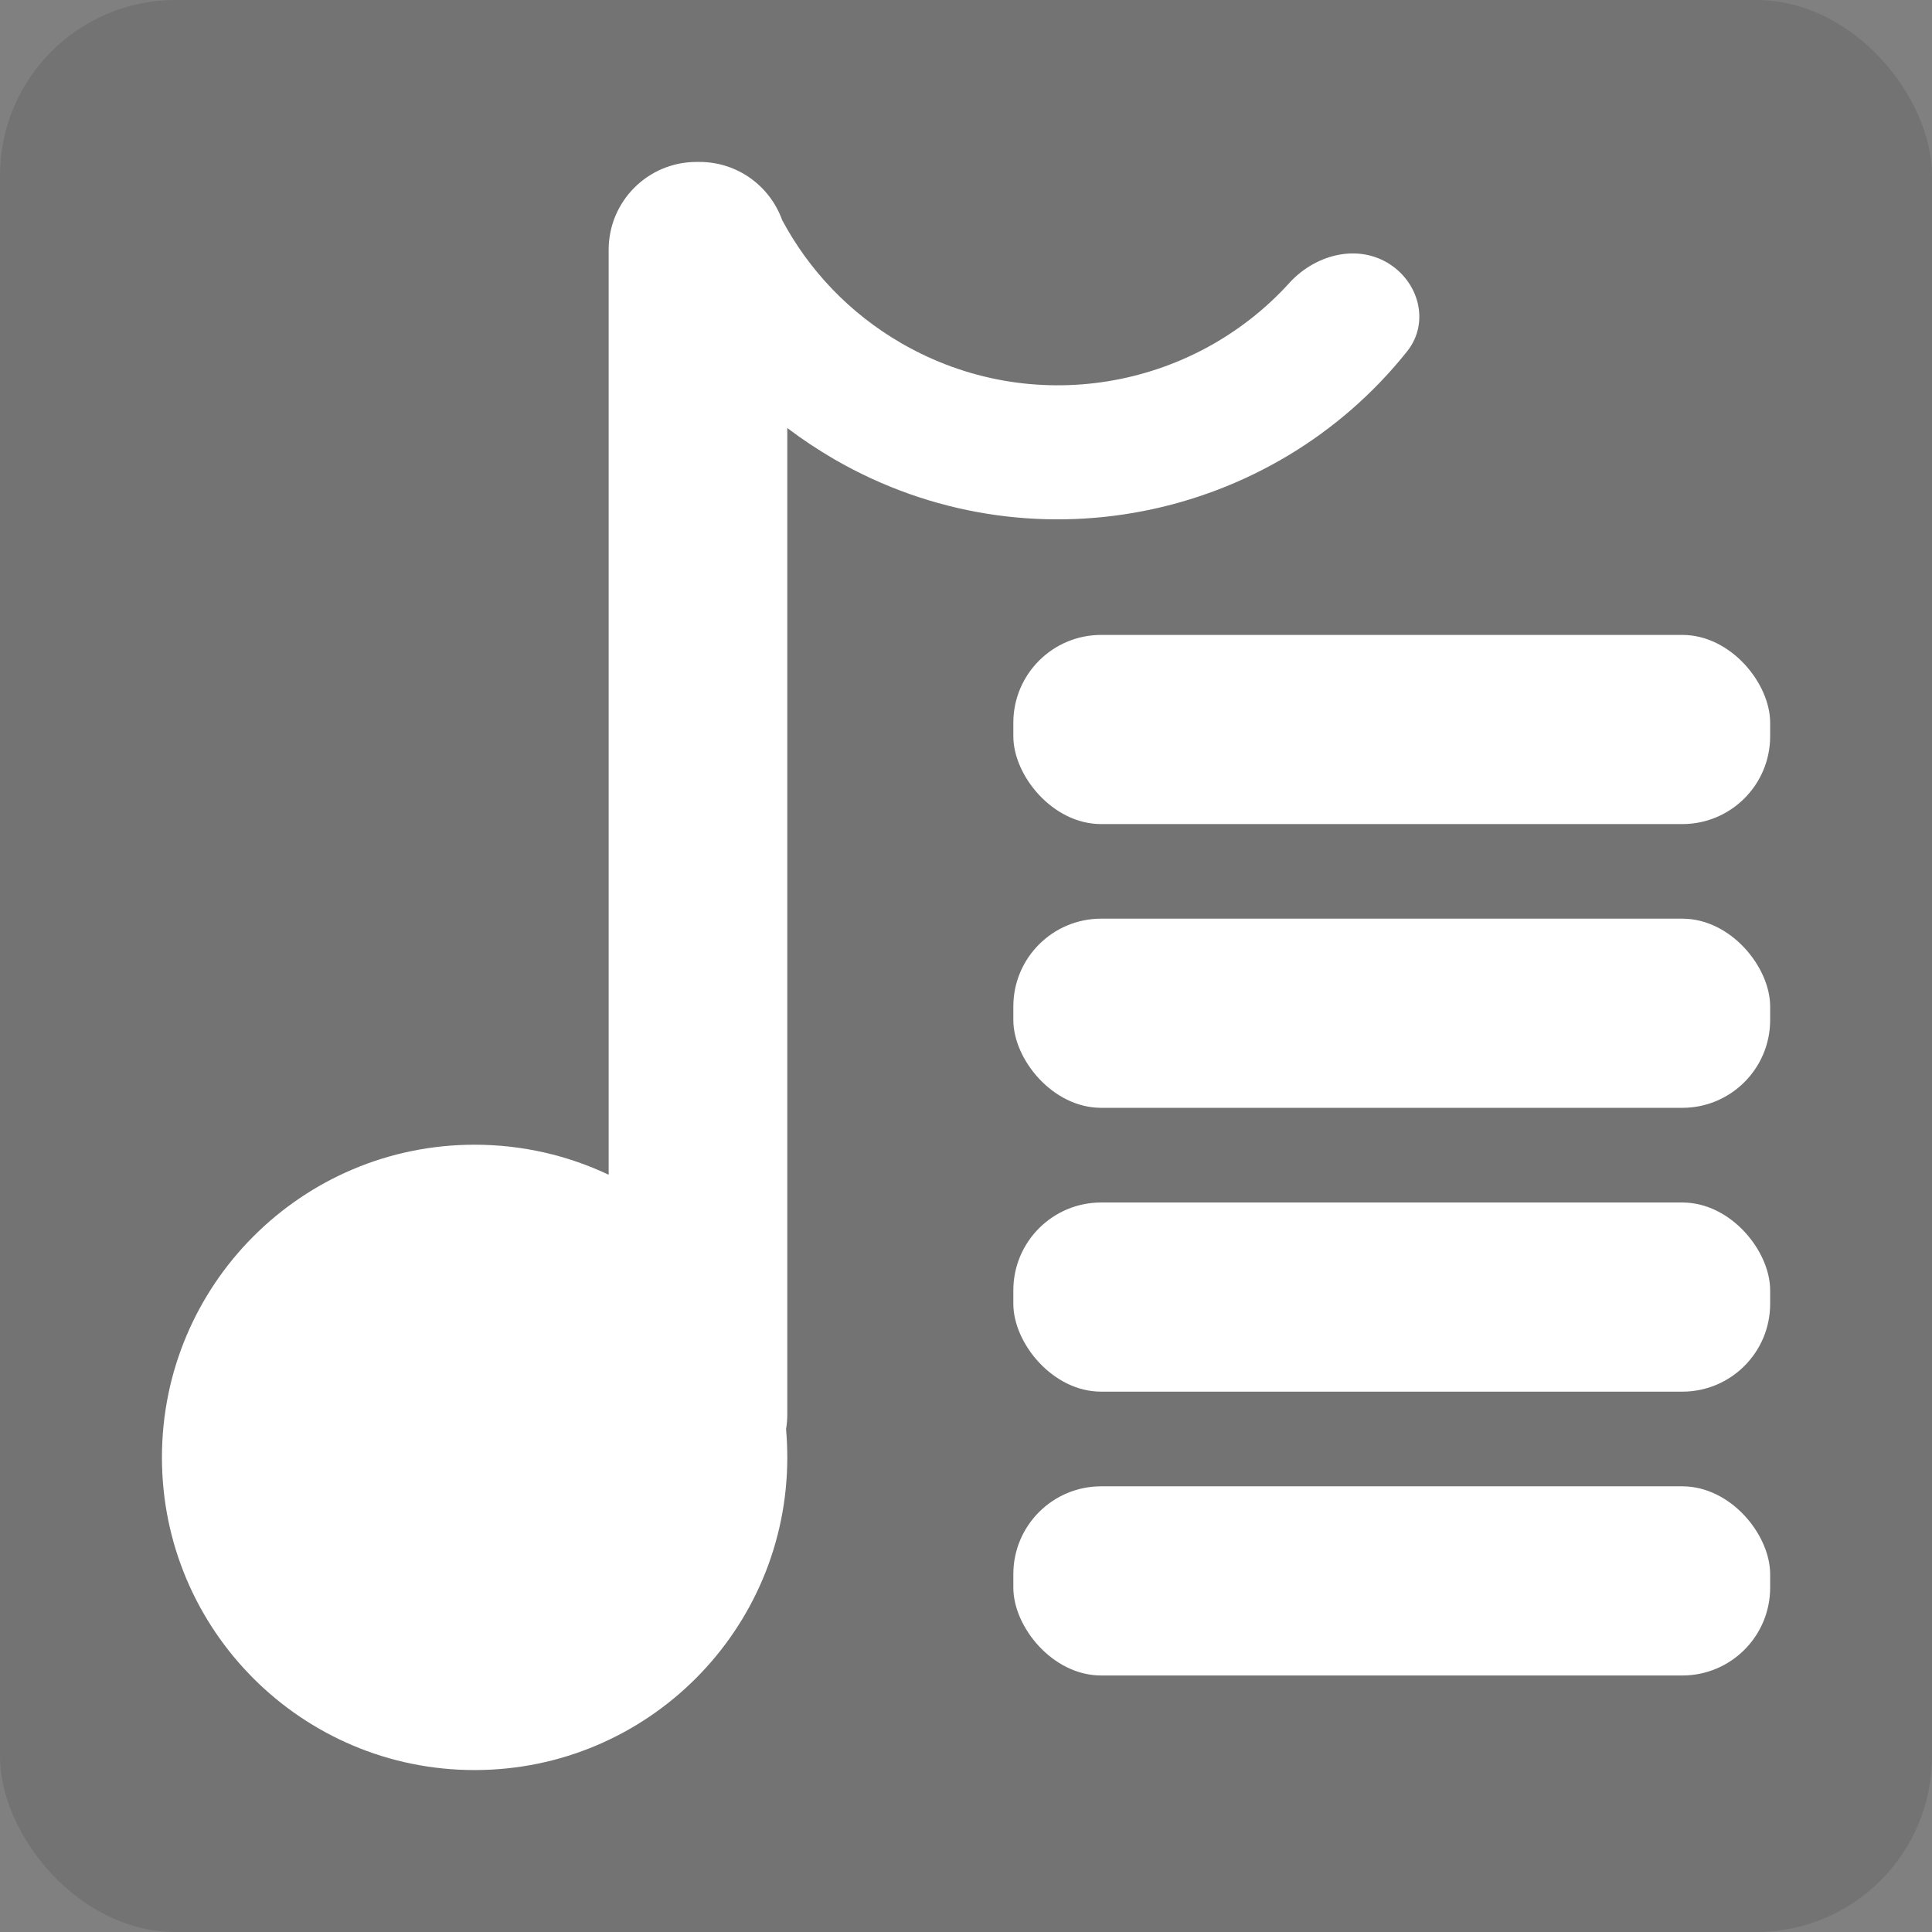 <svg width="22" height="22" viewBox="0 0 22 22" fill="none" xmlns="http://www.w3.org/2000/svg">
<rect x="0" y="0" width="22" height="22" fill="#808080" stroke="none"/>
<rect width="22" height="22" rx="2" fill="black" fill-opacity="0.1"/>
<path fill-rule="evenodd" clip-rule="evenodd" d="M6.931 2.844C6.931 2.292 7.378 1.844 7.931 1.844H7.965C8.399 1.844 8.767 2.119 8.906 2.505C9.209 3.072 9.669 3.565 10.267 3.91C11.745 4.763 13.58 4.437 14.682 3.222C14.966 2.91 15.427 2.778 15.792 2.988C16.157 3.199 16.286 3.67 16.024 4C14.481 5.937 11.713 6.507 9.504 5.232C9.315 5.122 9.135 5.003 8.965 4.874V16.104C8.965 16.162 8.96 16.219 8.951 16.274C8.96 16.38 8.965 16.487 8.965 16.596C8.965 18.562 7.371 20.156 5.404 20.156C3.438 20.156 1.844 18.562 1.844 16.596C1.844 14.629 3.438 13.035 5.404 13.035C5.951 13.035 6.468 13.158 6.931 13.377V2.844Z" fill="white"/>
<rect x="11.539" y="10.461" width="8.618" height="2.154" rx="1" fill="white"/>
<rect x="11.539" y="7.23" width="8.618" height="2.154" rx="1" fill="white"/>
<rect x="11.539" y="13.693" width="8.618" height="2.154" rx="1" fill="white"/>
<rect x="11.539" y="16.925" width="8.618" height="2.154" rx="1" fill="white"/>
</svg>
